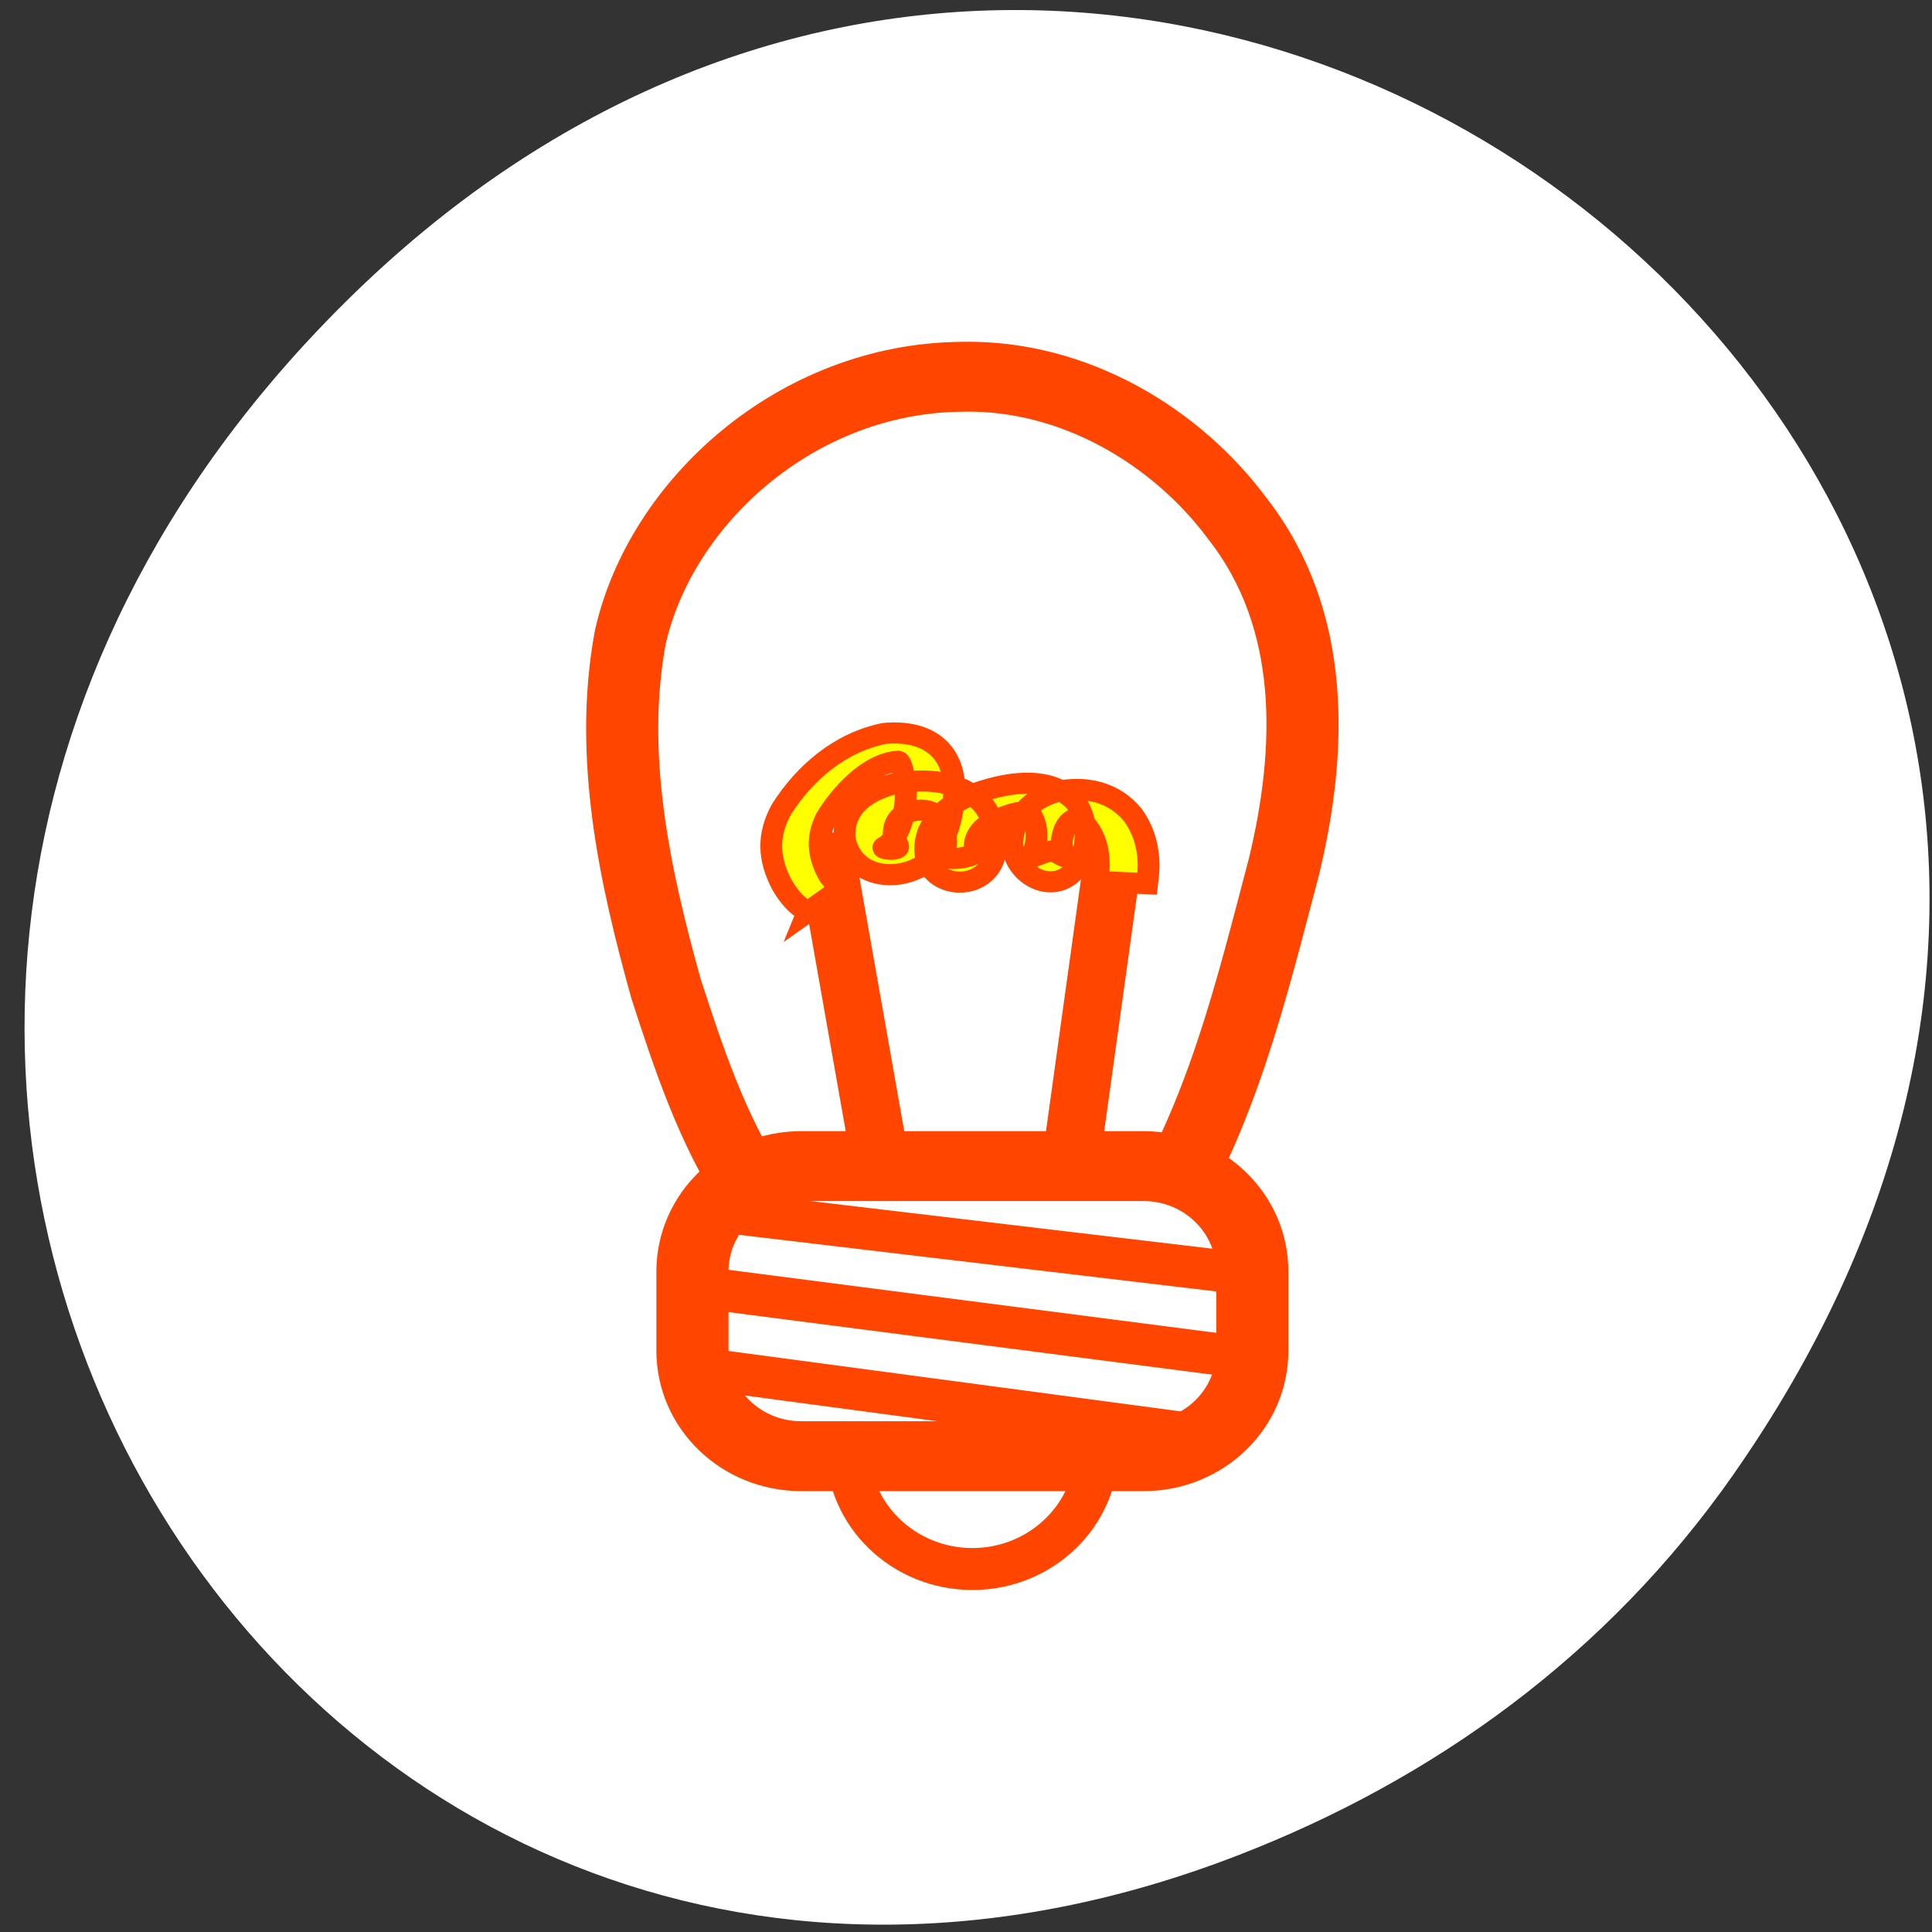 <svg xmlns="http://www.w3.org/2000/svg" viewBox="0 0 256 256"><rect x="0" y="0" width="256" height="256" fill="#333333" stroke="none"/><defs><clipPath><path d="m -24 13 c 0 1.105 -0.672 2 -1.5 2 -0.828 0 -1.5 -0.895 -1.5 -2 0 -1.105 0.672 -2 1.5 -2 0.828 0 1.5 0.895 1.5 2 z" transform="matrix(15.333 0 0 11.5 415 -125.5)"/></clipPath></defs><g transform="matrix(0.986 0 0 0.991 3.254 -787.87)"><path d="m 229.63 992.2 c 92.05 -130.93 -77.948 -263.6 -186.39 -156.91 c -102.17 100.51 -7.449 256.68 119.69 207.86 26.526 -10.185 49.802 -26.914 66.7 -50.948 z" style="fill:#fff;color:#000"/><g transform="matrix(3.101 0 0 2.99 34.32 837.52)" style="stroke:#ff4500"><g style="stroke-linejoin:round"><g style="fill:#fff"><path d="m 29.556 2.637 c -7.164 0.053 -13.08 5.619 -14.38 11.686 -0.931 5.245 0.179 10.591 1.56 15.692 0.976 3.099 1.984 6.257 3.76 9.07 2 2.725 5.807 4.18 9.39 3.64 2.69 -0.002 5.933 0.114 7.802 -1.956 3.107 -4.995 4.399 -10.671 5.814 -16.192 c 1.217 -5.176 1.446 -11.04 -2.01 -15.6 -2.582 -3.599 -7 -6.446 -11.933 -6.342 z" style="fill-rule:evenodd;stroke-linecap:round;stroke-width:3.125"/><g transform="matrix(0.944 0 0 0.944 1.781 1.355)"><g style="fill-rule:evenodd"><path d="m 35.627 52.11 c 0 3.161 -2.565 5.726 -5.726 5.726 -3.161 0 -5.726 -2.565 -5.726 -5.726" style="stroke-width:1.987"/><path transform="translate(0 -8.271)" d="m 22.05 47.02 c -2.77 0 -5 2.23 -5 5 v 3.742 c 0 2.77 2.23 5 5 5 h 15.703 c 2.77 0 5 -2.23 5 -5 v -3.742 c 0 -2.77 -2.23 -5 -5 -5 h -15.703 z" style="stroke-width:3.311"/></g><path d="m 18.45 40.914 l 23.921 2.927 m -25.07 0.636 l 24.812 3.308 m -24.05 0.636 l 22.14 3.054" style="stroke-linecap:round;stroke-width:1.987"/></g></g><path transform="matrix(0.944 0 0 0.944 1.49 1.835)" d="m 25.957 37.86 l -2.418 -14.12 m 11.197 14.251 l 1.781 -13.233" style="fill:#ff4500;stroke-linecap:round;stroke-width:2.649"/></g><path transform="matrix(0.944 0 0 0.944 1.49 1.835)" d="m 22.647 26.2 c -0.523 -0.3 -0.892 -0.775 -1.183 -1.294 -0.616 -1.218 -0.673 -2.323 -0.028 -3.553 1.073 -1.745 2.696 -3.188 4.741 -3.609 1.923 -0.176 3.191 0.745 3.207 2.683 -0.058 1.324 -0.365 2.701 -1.444 3.566 -1.396 0.874 -3.316 0.46 -3.596 -1.298 -0.082 -1.453 0.983 -2.22 2.281 -2.564 1.424 -0.285 3.03 -0.178 4.058 0.959 0.557 0.739 0.709 1.637 0.524 2.537 -0.454 1.542 -2.712 1.56 -3.129 -0.023 -0.223 -1.481 0.817 -2.382 2.063 -2.94 1.503 -0.579 3.599 -1.029 4.816 0.34 0.571 0.87 0.571 2.041 0.131 2.971 -1 1.617 -3.01 0.535 -3.046 -1.065 0.068 -1.255 0.851 -2.039 2.02 -2.406 1.346 -0.297 2.675 0.012 3.534 1.13 0.506 0.746 0.714 1.562 0.704 2.458 -0.01 0.258 -0.033 0.514 -0.064 0.77 l -2.287 -0.106 c 0.03 -0.226 0.053 -0.451 0.065 -0.679 0.016 -0.673 -0.111 -1.301 -0.497 -1.862 -0.075 -0.098 -0.355 -0.448 -0.458 -0.451 -0.519 0.032 -0.723 0.712 -0.749 1.125 0.006 0.241 0.068 0.414 0.141 0.635 0.063 0.188 -0.361 -0.191 -0.559 -0.206 -0.339 -0.026 -1.229 0.482 -0.993 0.237 0.337 -0.521 0.338 -1.388 0.022 -1.918 -0.263 -0.368 -1.053 -0.021 -1.45 0.126 -0.699 0.3 -1.278 0.78 -1.137 1.617 0.06 0.205 -1.563 0.504 -1.399 0.061 0.147 -0.567 0.073 -1.217 -0.275 -1.697 -0.306 -0.364 -0.693 -0.414 -1.148 -0.337 -0.607 0.134 -0.936 0.523 -0.912 1.161 0.013 0.084 0.221 0.515 0.208 0.552 -0.069 0.206 -0.857 0.08 -0.652 0.007 0.833 -0.508 0.989 -1.808 1.013 -2.682 -0.01 -0.297 -0.187 -1.342 -0.357 -1.383 -1.38 0.082 -2.663 1.593 -3.307 2.677 -0.465 0.949 -0.377 1.8 0.115 2.717 0.126 0.211 0.591 0.663 0.548 0.639 l -1.522 1.108 z" style="fill:#ff0"/></g></g></svg>